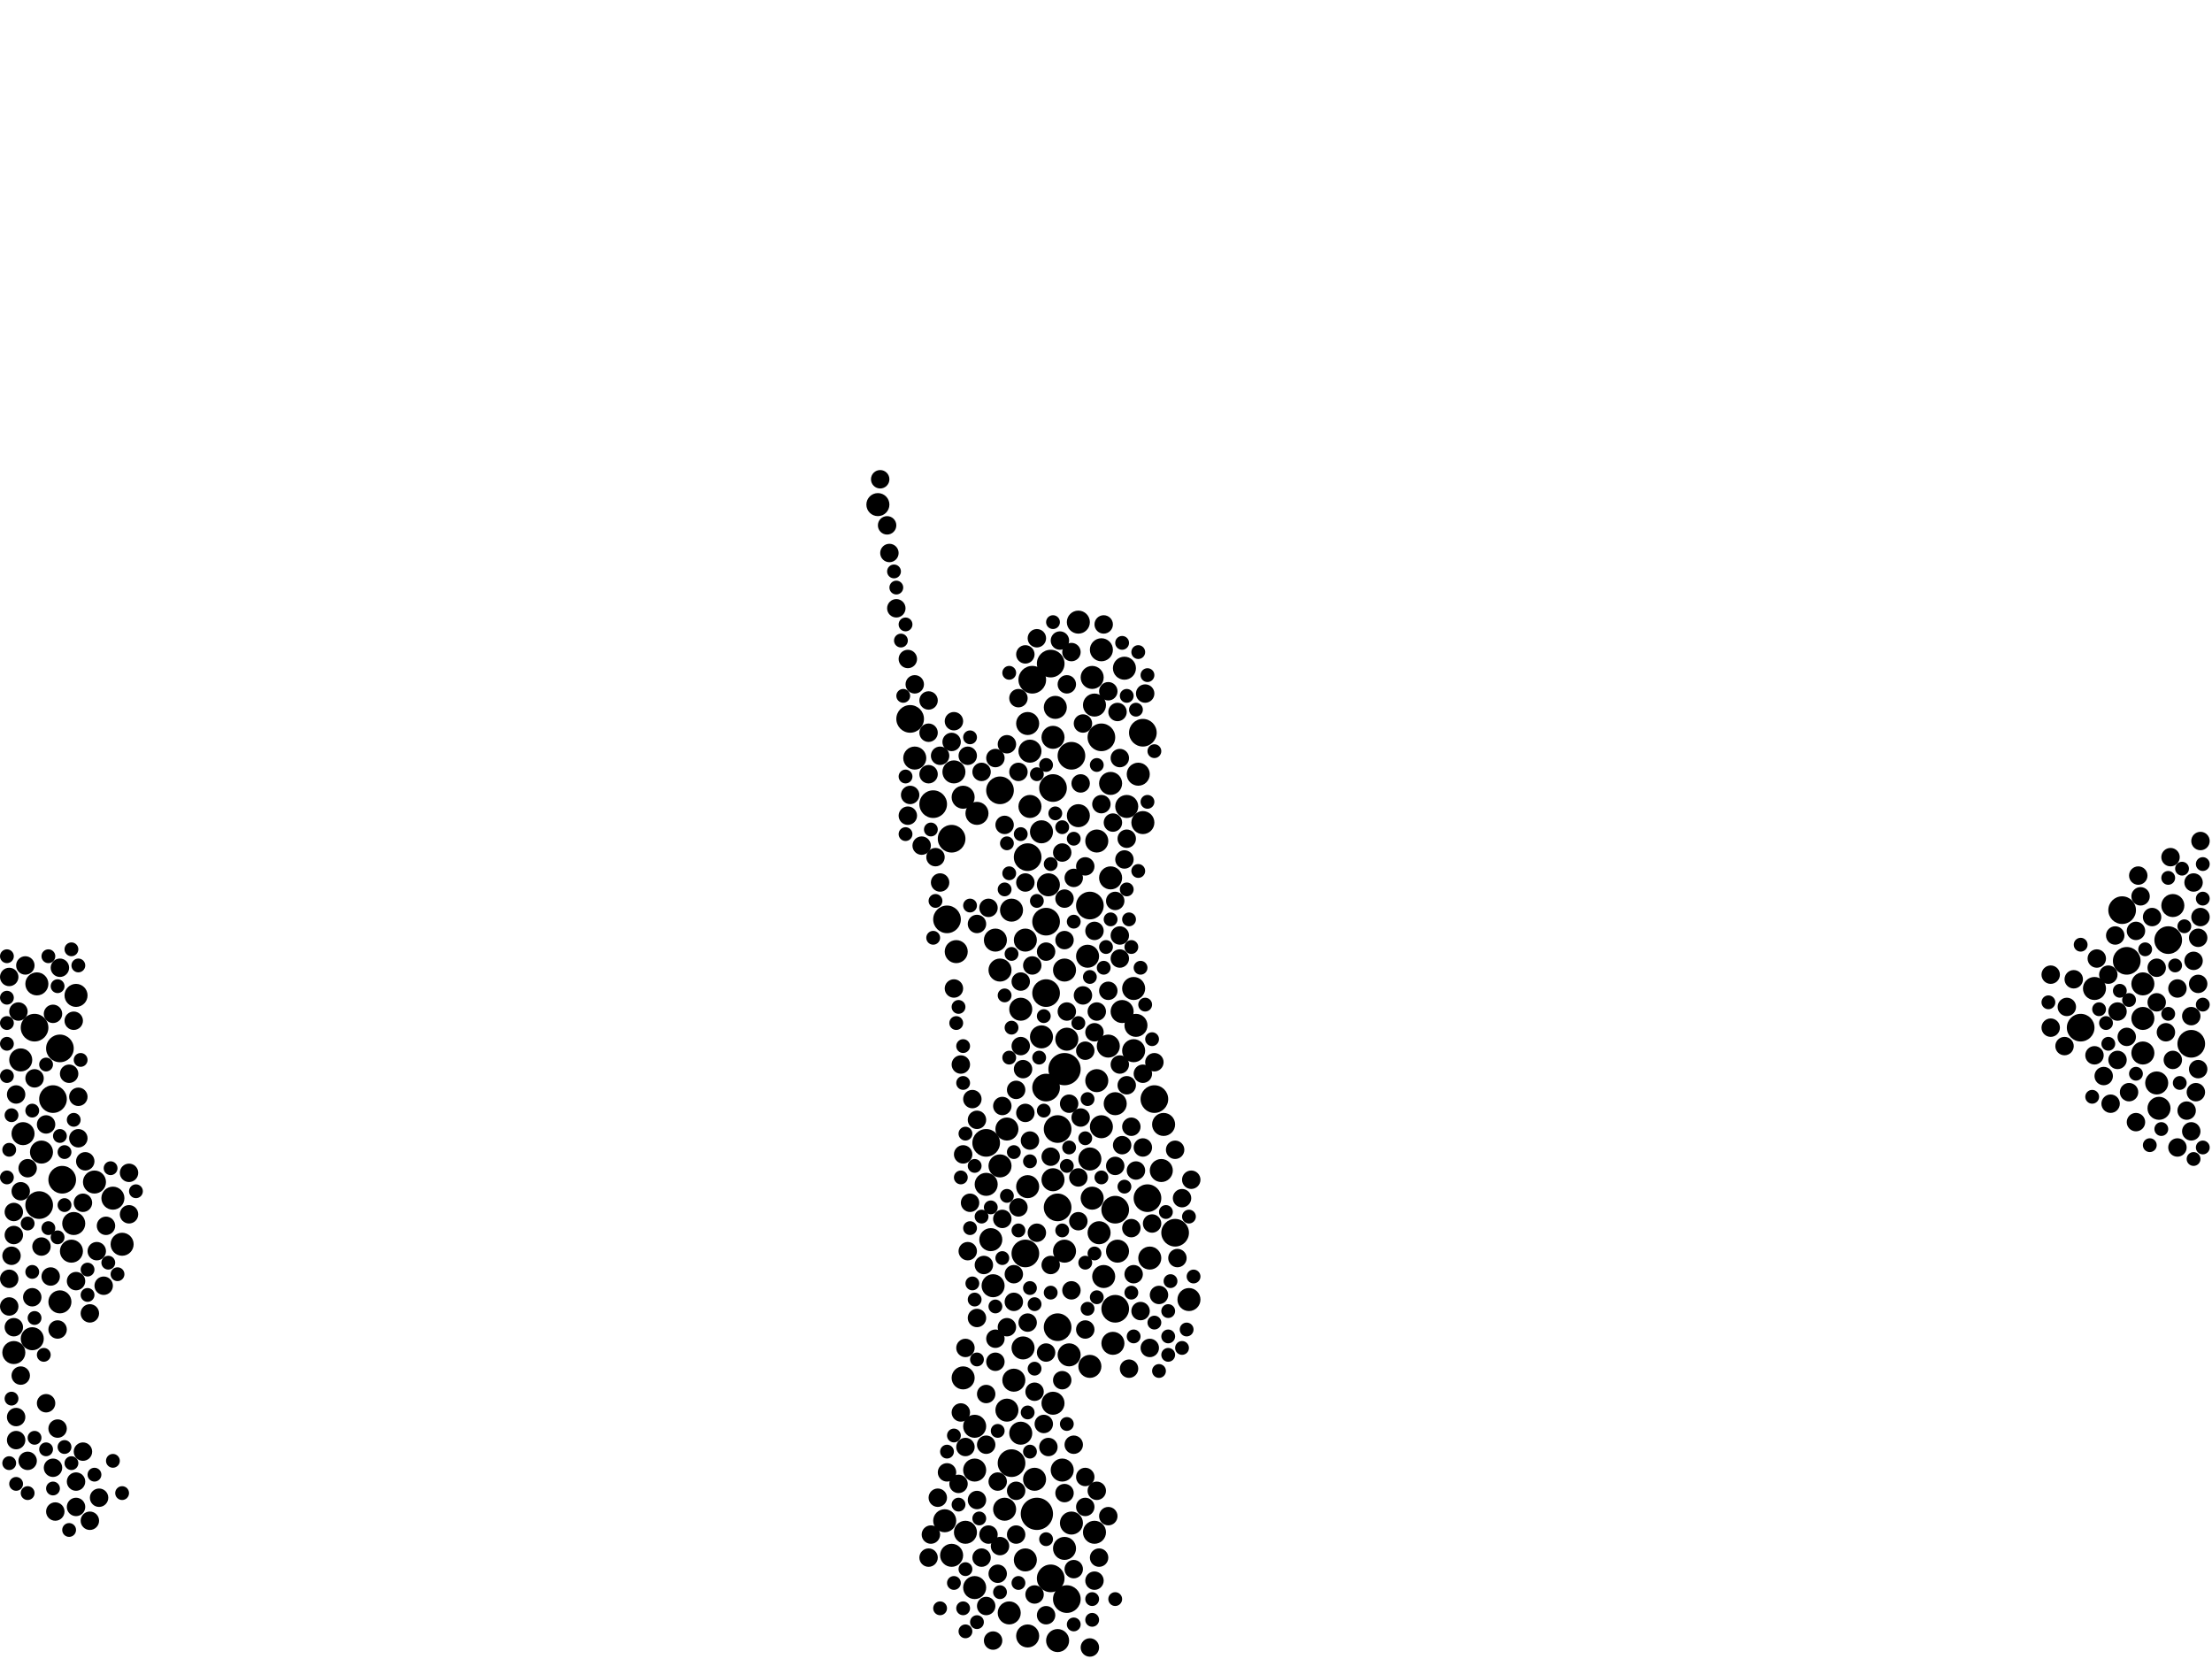 <?xml version="1.0" encoding="utf-8"?>
<svg xmlns="http://www.w3.org/2000/svg"
     xmlns:xlink="http://www.w3.org/1999/xlink" width="1920" height="1440" >

            <defs>
            <style type="text/css"><![CDATA[
circle {stroke: none;}
.c0 {fill: #000000;}
]]></style>
            </defs>
<rect x="0" y="0" width="1920" height="1440" fill="white"/>
<circle cx="924" cy="928" r="14" class="c0"/>
<circle cx="900" cy="1314" r="14" class="c0"/>
<circle cx="34" cy="1046" r="12" class="c0"/>
<circle cx="908" cy="862" r="12" class="c0"/>
<circle cx="914" cy="684" r="12" class="c0"/>
<circle cx="46" cy="954" r="12" class="c0"/>
<circle cx="1806" cy="892" r="12" class="c0"/>
<circle cx="52" cy="910" r="12" class="c0"/>
<circle cx="930" cy="656" r="12" class="c0"/>
<circle cx="896" cy="590" r="12" class="c0"/>
<circle cx="1002" cy="954" r="12" class="c0"/>
<circle cx="908" cy="944" r="12" class="c0"/>
<circle cx="790" cy="624" r="12" class="c0"/>
<circle cx="54" cy="1024" r="12" class="c0"/>
<circle cx="918" cy="1152" r="12" class="c0"/>
<circle cx="1842" cy="790" r="12" class="c0"/>
<circle cx="868" cy="686" r="12" class="c0"/>
<circle cx="878" cy="1270" r="12" class="c0"/>
<circle cx="856" cy="992" r="12" class="c0"/>
<circle cx="810" cy="698" r="12" class="c0"/>
<circle cx="1846" cy="834" r="12" class="c0"/>
<circle cx="1020" cy="1070" r="12" class="c0"/>
<circle cx="996" cy="1040" r="12" class="c0"/>
<circle cx="912" cy="1370" r="12" class="c0"/>
<circle cx="918" cy="980" r="12" class="c0"/>
<circle cx="826" cy="728" r="12" class="c0"/>
<circle cx="1882" cy="816" r="12" class="c0"/>
<circle cx="992" cy="636" r="12" class="c0"/>
<circle cx="926" cy="1388" r="12" class="c0"/>
<circle cx="1902" cy="906" r="12" class="c0"/>
<circle cx="892" cy="744" r="12" class="c0"/>
<circle cx="918" cy="1048" r="12" class="c0"/>
<circle cx="946" cy="786" r="12" class="c0"/>
<circle cx="822" cy="798" r="12" class="c0"/>
<circle cx="30" cy="892" r="12" class="c0"/>
<circle cx="890" cy="1088" r="12" class="c0"/>
<circle cx="968" cy="1136" r="12" class="c0"/>
<circle cx="912" cy="576" r="12" class="c0"/>
<circle cx="968" cy="1050" r="12" class="c0"/>
<circle cx="956" cy="640" r="12" class="c0"/>
<circle cx="908" cy="800" r="12" class="c0"/>
<circle cx="838" cy="1330" r="10" class="c0"/>
<circle cx="992" cy="714" r="10" class="c0"/>
<circle cx="886" cy="1244" r="10" class="c0"/>
<circle cx="914" cy="640" r="10" class="c0"/>
<circle cx="874" cy="1224" r="10" class="c0"/>
<circle cx="868" cy="842" r="10" class="c0"/>
<circle cx="970" cy="1086" r="10" class="c0"/>
<circle cx="928" cy="1176" r="10" class="c0"/>
<circle cx="964" cy="762" r="10" class="c0"/>
<circle cx="106" cy="1080" r="10" class="c0"/>
<circle cx="856" cy="1028" r="10" class="c0"/>
<circle cx="1008" cy="1016" r="10" class="c0"/>
<circle cx="1860" cy="914" r="10" class="c0"/>
<circle cx="978" cy="700" r="10" class="c0"/>
<circle cx="762" cy="438" r="10" class="c0"/>
<circle cx="876" cy="1400" r="10" class="c0"/>
<circle cx="958" cy="1108" r="10" class="c0"/>
<circle cx="1886" cy="786" r="10" class="c0"/>
<circle cx="962" cy="908" r="10" class="c0"/>
<circle cx="924" cy="1086" r="10" class="c0"/>
<circle cx="836" cy="1196" r="10" class="c0"/>
<circle cx="890" cy="816" r="10" class="c0"/>
<circle cx="984" cy="858" r="10" class="c0"/>
<circle cx="904" cy="900" r="10" class="c0"/>
<circle cx="36" cy="1000" r="10" class="c0"/>
<circle cx="836" cy="692" r="10" class="c0"/>
<circle cx="926" cy="902" r="10" class="c0"/>
<circle cx="898" cy="1284" r="10" class="c0"/>
<circle cx="82" cy="1026" r="10" class="c0"/>
<circle cx="1032" cy="1128" r="10" class="c0"/>
<circle cx="914" cy="1024" r="10" class="c0"/>
<circle cx="894" cy="700" r="10" class="c0"/>
<circle cx="950" cy="1330" r="10" class="c0"/>
<circle cx="1860" cy="854" r="10" class="c0"/>
<circle cx="986" cy="890" r="10" class="c0"/>
<circle cx="930" cy="1322" r="10" class="c0"/>
<circle cx="98" cy="1040" r="10" class="c0"/>
<circle cx="846" cy="1238" r="10" class="c0"/>
<circle cx="878" cy="790" r="10" class="c0"/>
<circle cx="952" cy="938" r="10" class="c0"/>
<circle cx="918" cy="1424" r="10" class="c0"/>
<circle cx="894" cy="652" r="10" class="c0"/>
<circle cx="948" cy="1040" r="10" class="c0"/>
<circle cx="914" cy="1218" r="10" class="c0"/>
<circle cx="952" cy="730" r="10" class="c0"/>
<circle cx="862" cy="1116" r="10" class="c0"/>
<circle cx="976" cy="580" r="10" class="c0"/>
<circle cx="32" cy="854" r="10" class="c0"/>
<circle cx="1860" cy="884" r="10" class="c0"/>
<circle cx="964" cy="680" r="10" class="c0"/>
<circle cx="820" cy="1320" r="10" class="c0"/>
<circle cx="18" cy="920" r="10" class="c0"/>
<circle cx="956" cy="564" r="10" class="c0"/>
<circle cx="966" cy="1166" r="10" class="c0"/>
<circle cx="974" cy="878" r="10" class="c0"/>
<circle cx="874" cy="980" r="10" class="c0"/>
<circle cx="892" cy="628" r="10" class="c0"/>
<circle cx="1872" cy="940" r="10" class="c0"/>
<circle cx="828" cy="670" r="10" class="c0"/>
<circle cx="66" cy="864" r="10" class="c0"/>
<circle cx="846" cy="1378" r="10" class="c0"/>
<circle cx="872" cy="1310" r="10" class="c0"/>
<circle cx="860" cy="1076" r="10" class="c0"/>
<circle cx="904" cy="722" r="10" class="c0"/>
<circle cx="20" cy="984" r="10" class="c0"/>
<circle cx="794" cy="658" r="10" class="c0"/>
<circle cx="984" cy="912" r="10" class="c0"/>
<circle cx="28" cy="1162" r="10" class="c0"/>
<circle cx="916" cy="614" r="10" class="c0"/>
<circle cx="944" cy="830" r="10" class="c0"/>
<circle cx="848" cy="706" r="10" class="c0"/>
<circle cx="1818" cy="858" r="10" class="c0"/>
<circle cx="864" cy="816" r="10" class="c0"/>
<circle cx="954" cy="1070" r="10" class="c0"/>
<circle cx="924" cy="842" r="10" class="c0"/>
<circle cx="846" cy="1276" r="10" class="c0"/>
<circle cx="892" cy="1030" r="10" class="c0"/>
<circle cx="880" cy="1198" r="10" class="c0"/>
<circle cx="888" cy="1170" r="10" class="c0"/>
<circle cx="1010" cy="976" r="10" class="c0"/>
<circle cx="936" cy="540" r="10" class="c0"/>
<circle cx="910" cy="768" r="10" class="c0"/>
<circle cx="826" cy="1350" r="10" class="c0"/>
<circle cx="988" cy="672" r="10" class="c0"/>
<circle cx="946" cy="1006" r="10" class="c0"/>
<circle cx="968" cy="958" r="10" class="c0"/>
<circle cx="892" cy="1420" r="10" class="c0"/>
<circle cx="64" cy="1062" r="10" class="c0"/>
<circle cx="12" cy="1174" r="10" class="c0"/>
<circle cx="868" cy="1012" r="10" class="c0"/>
<circle cx="956" cy="978" r="10" class="c0"/>
<circle cx="924" cy="1344" r="10" class="c0"/>
<circle cx="922" cy="1276" r="10" class="c0"/>
<circle cx="890" cy="1354" r="10" class="c0"/>
<circle cx="62" cy="1086" r="10" class="c0"/>
<circle cx="936" cy="708" r="10" class="c0"/>
<circle cx="52" cy="1130" r="10" class="c0"/>
<circle cx="830" cy="826" r="10" class="c0"/>
<circle cx="998" cy="1092" r="10" class="c0"/>
<circle cx="948" cy="588" r="10" class="c0"/>
<circle cx="950" cy="612" r="10" class="c0"/>
<circle cx="1874" cy="962" r="10" class="c0"/>
<circle cx="886" cy="876" r="10" class="c0"/>
<circle cx="946" cy="1186" r="10" class="c0"/>
<circle cx="64" cy="886" r="8" class="c0"/>
<circle cx="844" cy="954" r="8" class="c0"/>
<circle cx="952" cy="1294" r="8" class="c0"/>
<circle cx="978" cy="728" r="8" class="c0"/>
<circle cx="826" cy="644" r="8" class="c0"/>
<circle cx="910" cy="1256" r="8" class="c0"/>
<circle cx="928" cy="958" r="8" class="c0"/>
<circle cx="852" cy="1352" r="8" class="c0"/>
<circle cx="44" cy="1108" r="8" class="c0"/>
<circle cx="932" cy="1254" r="8" class="c0"/>
<circle cx="872" cy="716" r="8" class="c0"/>
<circle cx="24" cy="1268" r="8" class="c0"/>
<circle cx="772" cy="480" r="8" class="c0"/>
<circle cx="1902" cy="882" r="8" class="c0"/>
<circle cx="884" cy="1048" r="8" class="c0"/>
<circle cx="1904" cy="766" r="8" class="c0"/>
<circle cx="848" cy="1302" r="8" class="c0"/>
<circle cx="1904" cy="834" r="8" class="c0"/>
<circle cx="866" cy="1366" r="8" class="c0"/>
<circle cx="870" cy="1058" r="8" class="c0"/>
<circle cx="1826" cy="934" r="8" class="c0"/>
<circle cx="924" cy="780" r="8" class="c0"/>
<circle cx="1000" cy="1062" r="8" class="c0"/>
<circle cx="1868" cy="796" r="8" class="c0"/>
<circle cx="874" cy="1152" r="8" class="c0"/>
<circle cx="900" cy="554" r="8" class="c0"/>
<circle cx="882" cy="1294" r="8" class="c0"/>
<circle cx="832" cy="1288" r="8" class="c0"/>
<circle cx="1910" cy="796" r="8" class="c0"/>
<circle cx="886" cy="852" r="8" class="c0"/>
<circle cx="24" cy="1014" r="8" class="c0"/>
<circle cx="926" cy="878" r="8" class="c0"/>
<circle cx="856" cy="1210" r="8" class="c0"/>
<circle cx="992" cy="996" r="8" class="c0"/>
<circle cx="968" cy="1012" r="8" class="c0"/>
<circle cx="1838" cy="878" r="8" class="c0"/>
<circle cx="840" cy="1086" r="8" class="c0"/>
<circle cx="906" cy="1236" r="8" class="c0"/>
<circle cx="880" cy="1106" r="8" class="c0"/>
<circle cx="1890" cy="858" r="8" class="c0"/>
<circle cx="856" cy="1394" r="8" class="c0"/>
<circle cx="1820" cy="832" r="8" class="c0"/>
<circle cx="800" cy="734" r="8" class="c0"/>
<circle cx="822" cy="1278" r="8" class="c0"/>
<circle cx="84" cy="1086" r="8" class="c0"/>
<circle cx="838" cy="1170" r="8" class="c0"/>
<circle cx="888" cy="928" r="8" class="c0"/>
<circle cx="14" cy="1250" r="8" class="c0"/>
<circle cx="1902" cy="982" r="8" class="c0"/>
<circle cx="950" cy="808" r="8" class="c0"/>
<circle cx="974" cy="994" r="8" class="c0"/>
<circle cx="890" cy="568" r="8" class="c0"/>
<circle cx="90" cy="1116" r="8" class="c0"/>
<circle cx="10" cy="1090" r="8" class="c0"/>
<circle cx="858" cy="1332" r="8" class="c0"/>
<circle cx="972" cy="812" r="8" class="c0"/>
<circle cx="962" cy="1316" r="8" class="c0"/>
<circle cx="912" cy="1004" r="8" class="c0"/>
<circle cx="972" cy="832" r="8" class="c0"/>
<circle cx="962" cy="860" r="8" class="c0"/>
<circle cx="890" cy="966" r="8" class="c0"/>
<circle cx="938" cy="680" r="8" class="c0"/>
<circle cx="18" cy="1194" r="8" class="c0"/>
<circle cx="848" cy="1144" r="8" class="c0"/>
<circle cx="848" cy="972" r="8" class="c0"/>
<circle cx="72" cy="1044" r="8" class="c0"/>
<circle cx="970" cy="618" r="8" class="c0"/>
<circle cx="848" cy="802" r="8" class="c0"/>
<circle cx="942" cy="1154" r="8" class="c0"/>
<circle cx="816" cy="766" r="8" class="c0"/>
<circle cx="982" cy="1066" r="8" class="c0"/>
<circle cx="1880" cy="896" r="8" class="c0"/>
<circle cx="856" cy="1254" r="8" class="c0"/>
<circle cx="922" cy="740" r="8" class="c0"/>
<circle cx="968" cy="782" r="8" class="c0"/>
<circle cx="882" cy="946" r="8" class="c0"/>
<circle cx="890" cy="766" r="8" class="c0"/>
<circle cx="1858" cy="778" r="8" class="c0"/>
<circle cx="834" cy="924" r="8" class="c0"/>
<circle cx="898" cy="1208" r="8" class="c0"/>
<circle cx="908" cy="1174" r="8" class="c0"/>
<circle cx="880" cy="1130" r="8" class="c0"/>
<circle cx="1848" cy="948" r="8" class="c0"/>
<circle cx="884" cy="670" r="8" class="c0"/>
<circle cx="994" cy="602" r="8" class="c0"/>
<circle cx="12" cy="1072" r="8" class="c0"/>
<circle cx="838" cy="1256" r="8" class="c0"/>
<circle cx="952" cy="878" r="8" class="c0"/>
<circle cx="92" cy="1064" r="8" class="c0"/>
<circle cx="68" cy="952" r="8" class="c0"/>
<circle cx="28" cy="1126" r="8" class="c0"/>
<circle cx="842" cy="1044" r="8" class="c0"/>
<circle cx="30" cy="936" r="8" class="c0"/>
<circle cx="864" cy="658" r="8" class="c0"/>
<circle cx="834" cy="1226" r="8" class="c0"/>
<circle cx="998" cy="1170" r="8" class="c0"/>
<circle cx="854" cy="1098" r="8" class="c0"/>
<circle cx="1794" cy="874" r="8" class="c0"/>
<circle cx="1006" cy="1124" r="8" class="c0"/>
<circle cx="912" cy="1098" r="8" class="c0"/>
<circle cx="16" cy="878" r="8" class="c0"/>
<circle cx="884" cy="606" r="8" class="c0"/>
<circle cx="816" cy="656" r="8" class="c0"/>
<circle cx="908" cy="826" r="8" class="c0"/>
<circle cx="956" cy="698" r="8" class="c0"/>
<circle cx="794" cy="594" r="8" class="c0"/>
<circle cx="8" cy="1134" r="8" class="c0"/>
<circle cx="1906" cy="948" r="8" class="c0"/>
<circle cx="1872" cy="840" r="8" class="c0"/>
<circle cx="896" cy="838" r="8" class="c0"/>
<circle cx="14" cy="950" r="8" class="c0"/>
<circle cx="790" cy="690" r="8" class="c0"/>
<circle cx="866" cy="1286" r="8" class="c0"/>
<circle cx="972" cy="658" r="8" class="c0"/>
<circle cx="66" cy="1112" r="8" class="c0"/>
<circle cx="894" cy="990" r="8" class="c0"/>
<circle cx="12" cy="1052" r="8" class="c0"/>
<circle cx="942" cy="752" r="8" class="c0"/>
<circle cx="942" cy="912" r="8" class="c0"/>
<circle cx="1846" cy="900" r="8" class="c0"/>
<circle cx="1856" cy="760" r="8" class="c0"/>
<circle cx="930" cy="1120" r="8" class="c0"/>
<circle cx="806" cy="672" r="8" class="c0"/>
<circle cx="8" cy="848" r="8" class="c0"/>
<circle cx="1872" cy="870" r="8" class="c0"/>
<circle cx="52" cy="840" r="8" class="c0"/>
<circle cx="862" cy="1424" r="8" class="c0"/>
<circle cx="924" cy="1296" r="8" class="c0"/>
<circle cx="984" cy="1106" r="8" class="c0"/>
<circle cx="1854" cy="808" r="8" class="c0"/>
<circle cx="950" cy="896" r="8" class="c0"/>
<circle cx="1884" cy="744" r="8" class="c0"/>
<circle cx="770" cy="456" r="8" class="c0"/>
<circle cx="898" cy="1384" r="8" class="c0"/>
<circle cx="868" cy="1342" r="8" class="c0"/>
<circle cx="992" cy="932" r="8" class="c0"/>
<circle cx="966" cy="714" r="8" class="c0"/>
<circle cx="50" cy="1154" r="8" class="c0"/>
<circle cx="68" cy="988" r="8" class="c0"/>
<circle cx="864" cy="1162" r="8" class="c0"/>
<circle cx="1026" cy="1040" r="8" class="c0"/>
<circle cx="788" cy="708" r="8" class="c0"/>
<circle cx="930" cy="566" r="8" class="c0"/>
<circle cx="942" cy="1308" r="8" class="c0"/>
<circle cx="14" cy="1230" r="8" class="c0"/>
<circle cx="1800" cy="850" r="8" class="c0"/>
<circle cx="976" cy="746" r="8" class="c0"/>
<circle cx="60" cy="932" r="8" class="c0"/>
<circle cx="864" cy="1182" r="8" class="c0"/>
<circle cx="972" cy="924" r="8" class="c0"/>
<circle cx="1886" cy="920" r="8" class="c0"/>
<circle cx="1854" cy="974" r="8" class="c0"/>
<circle cx="78" cy="1140" r="8" class="c0"/>
<circle cx="778" cy="528" r="8" class="c0"/>
<circle cx="940" cy="864" r="8" class="c0"/>
<circle cx="1780" cy="846" r="8" class="c0"/>
<circle cx="1908" cy="928" r="8" class="c0"/>
<circle cx="806" cy="608" r="8" class="c0"/>
<circle cx="840" cy="656" r="8" class="c0"/>
<circle cx="908" cy="1402" r="8" class="c0"/>
<circle cx="22" cy="838" r="8" class="c0"/>
<circle cx="828" cy="858" r="8" class="c0"/>
<circle cx="852" cy="670" r="8" class="c0"/>
<circle cx="1908" cy="854" r="8" class="c0"/>
<circle cx="1818" cy="916" r="8" class="c0"/>
<circle cx="112" cy="1018" r="8" class="c0"/>
<circle cx="36" cy="1082" r="8" class="c0"/>
<circle cx="46" cy="1274" r="8" class="c0"/>
<circle cx="1780" cy="892" r="8" class="c0"/>
<circle cx="858" cy="788" r="8" class="c0"/>
<circle cx="1020" cy="998" r="8" class="c0"/>
<circle cx="46" cy="880" r="8" class="c0"/>
<circle cx="882" cy="1332" r="8" class="c0"/>
<circle cx="1908" cy="814" r="8" class="c0"/>
<circle cx="1002" cy="922" r="8" class="c0"/>
<circle cx="932" cy="762" r="8" class="c0"/>
<circle cx="50" cy="1240" r="8" class="c0"/>
<circle cx="900" cy="1070" r="8" class="c0"/>
<circle cx="936" cy="1060" r="8" class="c0"/>
<circle cx="78" cy="1320" r="8" class="c0"/>
<circle cx="806" cy="1352" r="8" class="c0"/>
<circle cx="938" cy="970" r="8" class="c0"/>
<circle cx="828" cy="626" r="8" class="c0"/>
<circle cx="8" cy="1110" r="8" class="c0"/>
<circle cx="958" cy="542" r="8" class="c0"/>
<circle cx="1022" cy="1092" r="8" class="c0"/>
<circle cx="942" cy="1282" r="8" class="c0"/>
<circle cx="1792" cy="908" r="8" class="c0"/>
<circle cx="40" cy="976" r="8" class="c0"/>
<circle cx="926" cy="594" r="8" class="c0"/>
<circle cx="112" cy="1054" r="8" class="c0"/>
<circle cx="1838" cy="920" r="8" class="c0"/>
<circle cx="1830" cy="846" r="8" class="c0"/>
<circle cx="86" cy="1300" r="8" class="c0"/>
<circle cx="932" cy="1362" r="8" class="c0"/>
<circle cx="962" cy="600" r="8" class="c0"/>
<circle cx="886" cy="908" r="8" class="c0"/>
<circle cx="982" cy="978" r="8" class="c0"/>
<circle cx="936" cy="1022" r="8" class="c0"/>
<circle cx="788" cy="572" r="8" class="c0"/>
<circle cx="980" cy="1188" r="8" class="c0"/>
<circle cx="814" cy="1300" r="8" class="c0"/>
<circle cx="1898" cy="964" r="8" class="c0"/>
<circle cx="806" cy="636" r="8" class="c0"/>
<circle cx="950" cy="1372" r="8" class="c0"/>
<circle cx="66" cy="1286" r="8" class="c0"/>
<circle cx="924" cy="816" r="8" class="c0"/>
<circle cx="946" cy="1430" r="8" class="c0"/>
<circle cx="808" cy="1332" r="8" class="c0"/>
<circle cx="978" cy="942" r="8" class="c0"/>
<circle cx="874" cy="646" r="8" class="c0"/>
<circle cx="48" cy="1312" r="8" class="c0"/>
<circle cx="940" cy="628" r="8" class="c0"/>
<circle cx="812" cy="744" r="8" class="c0"/>
<circle cx="40" cy="1218" r="8" class="c0"/>
<circle cx="922" cy="1198" r="8" class="c0"/>
<circle cx="986" cy="1016" r="8" class="c0"/>
<circle cx="1910" cy="730" r="8" class="c0"/>
<circle cx="1836" cy="812" r="8" class="c0"/>
<circle cx="954" cy="1352" r="8" class="c0"/>
<circle cx="836" cy="1002" r="8" class="c0"/>
<circle cx="18" cy="1034" r="8" class="c0"/>
<circle cx="764" cy="416" r="8" class="c0"/>
<circle cx="1890" cy="996" r="8" class="c0"/>
<circle cx="12" cy="1152" r="8" class="c0"/>
<circle cx="74" cy="1008" r="8" class="c0"/>
<circle cx="72" cy="1260" r="8" class="c0"/>
<circle cx="990" cy="1138" r="8" class="c0"/>
<circle cx="892" cy="1148" r="8" class="c0"/>
<circle cx="870" cy="960" r="8" class="c0"/>
<circle cx="920" cy="556" r="8" class="c0"/>
<circle cx="1832" cy="958" r="8" class="c0"/>
<circle cx="1034" cy="1024" r="8" class="c0"/>
<circle cx="66" cy="1308" r="8" class="c0"/>
<circle cx="926" cy="1236" r="6" class="c0"/>
<circle cx="42" cy="1066" r="6" class="c0"/>
<circle cx="830" cy="888" r="6" class="c0"/>
<circle cx="30" cy="1144" r="6" class="c0"/>
<circle cx="974" cy="558" r="6" class="c0"/>
<circle cx="28" cy="1104" r="6" class="c0"/>
<circle cx="872" cy="864" r="6" class="c0"/>
<circle cx="776" cy="496" r="6" class="c0"/>
<circle cx="834" cy="1022" r="6" class="c0"/>
<circle cx="928" cy="996" r="6" class="c0"/>
<circle cx="852" cy="1056" r="6" class="c0"/>
<circle cx="808" cy="720" r="6" class="c0"/>
<circle cx="976" cy="1030" r="6" class="c0"/>
<circle cx="990" cy="840" r="6" class="c0"/>
<circle cx="842" cy="1066" r="6" class="c0"/>
<circle cx="842" cy="640" r="6" class="c0"/>
<circle cx="898" cy="1188" r="6" class="c0"/>
<circle cx="942" cy="1096" r="6" class="c0"/>
<circle cx="902" cy="918" r="6" class="c0"/>
<circle cx="922" cy="718" r="6" class="c0"/>
<circle cx="900" cy="782" r="6" class="c0"/>
<circle cx="10" cy="968" r="6" class="c0"/>
<circle cx="782" cy="556" r="6" class="c0"/>
<circle cx="984" cy="1160" r="6" class="c0"/>
<circle cx="10" cy="1214" r="6" class="c0"/>
<circle cx="894" cy="1008" r="6" class="c0"/>
<circle cx="846" cy="1012" r="6" class="c0"/>
<circle cx="6" cy="1022" r="6" class="c0"/>
<circle cx="1002" cy="1148" r="6" class="c0"/>
<circle cx="1882" cy="762" r="6" class="c0"/>
<circle cx="82" cy="1280" r="6" class="c0"/>
<circle cx="1012" cy="1052" r="6" class="c0"/>
<circle cx="874" cy="1038" r="6" class="c0"/>
<circle cx="6" cy="906" r="6" class="c0"/>
<circle cx="844" cy="1114" r="6" class="c0"/>
<circle cx="908" cy="1336" r="6" class="c0"/>
<circle cx="908" cy="664" r="6" class="c0"/>
<circle cx="900" cy="672" r="6" class="c0"/>
<circle cx="922" cy="1068" r="6" class="c0"/>
<circle cx="24" cy="1062" r="6" class="c0"/>
<circle cx="964" cy="798" r="6" class="c0"/>
<circle cx="6" cy="934" r="6" class="c0"/>
<circle cx="38" cy="1176" r="6" class="c0"/>
<circle cx="952" cy="664" r="6" class="c0"/>
<circle cx="946" cy="848" r="6" class="c0"/>
<circle cx="944" cy="1136" r="6" class="c0"/>
<circle cx="60" cy="1328" r="6" class="c0"/>
<circle cx="1840" cy="860" r="6" class="c0"/>
<circle cx="1002" cy="652" r="6" class="c0"/>
<circle cx="884" cy="1374" r="6" class="c0"/>
<circle cx="916" cy="706" r="6" class="c0"/>
<circle cx="52" cy="986" r="6" class="c0"/>
<circle cx="842" cy="786" r="6" class="c0"/>
<circle cx="894" cy="1118" r="6" class="c0"/>
<circle cx="30" cy="1248" r="6" class="c0"/>
<circle cx="786" cy="724" r="6" class="c0"/>
<circle cx="860" cy="1048" r="6" class="c0"/>
<circle cx="982" cy="822" r="6" class="c0"/>
<circle cx="848" cy="1180" r="6" class="c0"/>
<circle cx="786" cy="674" r="6" class="c0"/>
<circle cx="906" cy="882" r="6" class="c0"/>
<circle cx="1830" cy="906" r="6" class="c0"/>
<circle cx="898" cy="1132" r="6" class="c0"/>
<circle cx="848" cy="1408" r="6" class="c0"/>
<circle cx="64" cy="972" r="6" class="c0"/>
<circle cx="6" cy="888" r="6" class="c0"/>
<circle cx="878" cy="892" r="6" class="c0"/>
<circle cx="1816" cy="952" r="6" class="c0"/>
<circle cx="778" cy="510" r="6" class="c0"/>
<circle cx="1912" cy="750" r="6" class="c0"/>
<circle cx="988" cy="566" r="6" class="c0"/>
<circle cx="866" cy="1242" r="6" class="c0"/>
<circle cx="816" cy="1396" r="6" class="c0"/>
<circle cx="1014" cy="1160" r="6" class="c0"/>
<circle cx="906" cy="964" r="6" class="c0"/>
<circle cx="874" cy="732" r="6" class="c0"/>
<circle cx="98" cy="1268" r="6" class="c0"/>
<circle cx="1892" cy="940" r="6" class="c0"/>
<circle cx="1822" cy="876" r="6" class="c0"/>
<circle cx="944" cy="954" r="6" class="c0"/>
<circle cx="1912" cy="996" r="6" class="c0"/>
<circle cx="912" cy="1122" r="6" class="c0"/>
<circle cx="810" cy="814" r="6" class="c0"/>
<circle cx="932" cy="800" r="6" class="c0"/>
<circle cx="1882" cy="880" r="6" class="c0"/>
<circle cx="996" cy="696" r="6" class="c0"/>
<circle cx="8" cy="998" r="6" class="c0"/>
<circle cx="870" cy="1092" r="6" class="c0"/>
<circle cx="1014" cy="1138" r="6" class="c0"/>
<circle cx="50" cy="856" r="6" class="c0"/>
<circle cx="812" cy="782" r="6" class="c0"/>
<circle cx="884" cy="1068" r="6" class="c0"/>
<circle cx="1016" cy="1112" r="6" class="c0"/>
<circle cx="980" cy="798" r="6" class="c0"/>
<circle cx="876" cy="758" r="6" class="c0"/>
<circle cx="1030" cy="1154" r="6" class="c0"/>
<circle cx="28" cy="964" r="6" class="c0"/>
<circle cx="832" cy="1306" r="6" class="c0"/>
<circle cx="70" cy="920" r="6" class="c0"/>
<circle cx="864" cy="1134" r="6" class="c0"/>
<circle cx="1862" cy="824" r="6" class="c0"/>
<circle cx="822" cy="1260" r="6" class="c0"/>
<circle cx="56" cy="1046" r="6" class="c0"/>
<circle cx="1036" cy="1108" r="6" class="c0"/>
<circle cx="56" cy="1256" r="6" class="c0"/>
<circle cx="6" cy="866" r="6" class="c0"/>
<circle cx="880" cy="1000" r="6" class="c0"/>
<circle cx="846" cy="1128" r="6" class="c0"/>
<circle cx="942" cy="988" r="6" class="c0"/>
<circle cx="948" cy="1406" r="6" class="c0"/>
<circle cx="948" cy="1388" r="6" class="c0"/>
<circle cx="892" cy="1226" r="6" class="c0"/>
<circle cx="932" cy="728" r="6" class="c0"/>
<circle cx="876" cy="584" r="6" class="c0"/>
<circle cx="96" cy="1014" r="6" class="c0"/>
<circle cx="868" cy="1382" r="6" class="c0"/>
<circle cx="784" cy="604" r="6" class="c0"/>
<circle cx="24" cy="1296" r="6" class="c0"/>
<circle cx="1888" cy="838" r="6" class="c0"/>
<circle cx="1912" cy="872" r="6" class="c0"/>
<circle cx="956" cy="1022" r="6" class="c0"/>
<circle cx="14" cy="1288" r="6" class="c0"/>
<circle cx="46" cy="1292" r="6" class="c0"/>
<circle cx="828" cy="1246" r="6" class="c0"/>
<circle cx="988" cy="756" r="6" class="c0"/>
<circle cx="982" cy="1122" r="6" class="c0"/>
<circle cx="1000" cy="902" r="6" class="c0"/>
<circle cx="1806" cy="820" r="6" class="c0"/>
<circle cx="958" cy="840" r="6" class="c0"/>
<circle cx="850" cy="1318" r="6" class="c0"/>
<circle cx="1006" cy="1190" r="6" class="c0"/>
<circle cx="40" cy="924" r="6" class="c0"/>
<circle cx="932" cy="1410" r="6" class="c0"/>
<circle cx="102" cy="1106" r="6" class="c0"/>
<circle cx="836" cy="908" r="6" class="c0"/>
<circle cx="836" cy="1396" r="6" class="c0"/>
<circle cx="994" cy="872" r="6" class="c0"/>
<circle cx="1894" cy="754" r="6" class="c0"/>
<circle cx="926" cy="1012" r="6" class="c0"/>
<circle cx="62" cy="1270" r="6" class="c0"/>
<circle cx="838" cy="1416" r="6" class="c0"/>
<circle cx="1876" cy="980" r="6" class="c0"/>
<circle cx="876" cy="918" r="6" class="c0"/>
<circle cx="40" cy="1258" r="6" class="c0"/>
<circle cx="836" cy="940" r="6" class="c0"/>
<circle cx="832" cy="874" r="6" class="c0"/>
<circle cx="952" cy="1126" r="6" class="c0"/>
<circle cx="118" cy="1034" r="6" class="c0"/>
<circle cx="56" cy="1000" r="6" class="c0"/>
<circle cx="878" cy="828" r="6" class="c0"/>
<circle cx="912" cy="750" r="6" class="c0"/>
<circle cx="968" cy="1388" r="6" class="c0"/>
<circle cx="76" cy="1102" r="6" class="c0"/>
<circle cx="1854" cy="932" r="6" class="c0"/>
<circle cx="894" cy="1260" r="6" class="c0"/>
<circle cx="68" cy="838" r="6" class="c0"/>
<circle cx="950" cy="1088" r="6" class="c0"/>
<circle cx="106" cy="1296" r="6" class="c0"/>
<circle cx="1866" cy="994" r="6" class="c0"/>
<circle cx="1032" cy="1056" r="6" class="c0"/>
<circle cx="1896" cy="804" r="6" class="c0"/>
<circle cx="978" cy="604" r="6" class="c0"/>
<circle cx="42" cy="830" r="6" class="c0"/>
<circle cx="1848" cy="868" r="6" class="c0"/>
<circle cx="838" cy="1362" r="6" class="c0"/>
<circle cx="50" cy="1074" r="6" class="c0"/>
<circle cx="1904" cy="1006" r="6" class="c0"/>
<circle cx="886" cy="724" r="6" class="c0"/>
<circle cx="1828" cy="888" r="6" class="c0"/>
<circle cx="828" cy="1374" r="6" class="c0"/>
<circle cx="8" cy="1270" r="6" class="c0"/>
<circle cx="978" cy="772" r="6" class="c0"/>
<circle cx="6" cy="830" r="6" class="c0"/>
<circle cx="914" cy="540" r="6" class="c0"/>
<circle cx="1778" cy="870" r="6" class="c0"/>
<circle cx="1912" cy="780" r="6" class="c0"/>
<circle cx="986" cy="616" r="6" class="c0"/>
<circle cx="838" cy="984" r="6" class="c0"/>
<circle cx="76" cy="1124" r="6" class="c0"/>
<circle cx="1026" cy="1170" r="6" class="c0"/>
<circle cx="94" cy="1096" r="6" class="c0"/>
<circle cx="936" cy="888" r="6" class="c0"/>
<circle cx="960" cy="822" r="6" class="c0"/>
<circle cx="996" cy="586" r="6" class="c0"/>
<circle cx="872" cy="772" r="6" class="c0"/>
<circle cx="786" cy="542" r="6" class="c0"/>
<circle cx="1014" cy="1176" r="6" class="c0"/>
<circle cx="62" cy="824" r="6" class="c0"/>
</svg>

